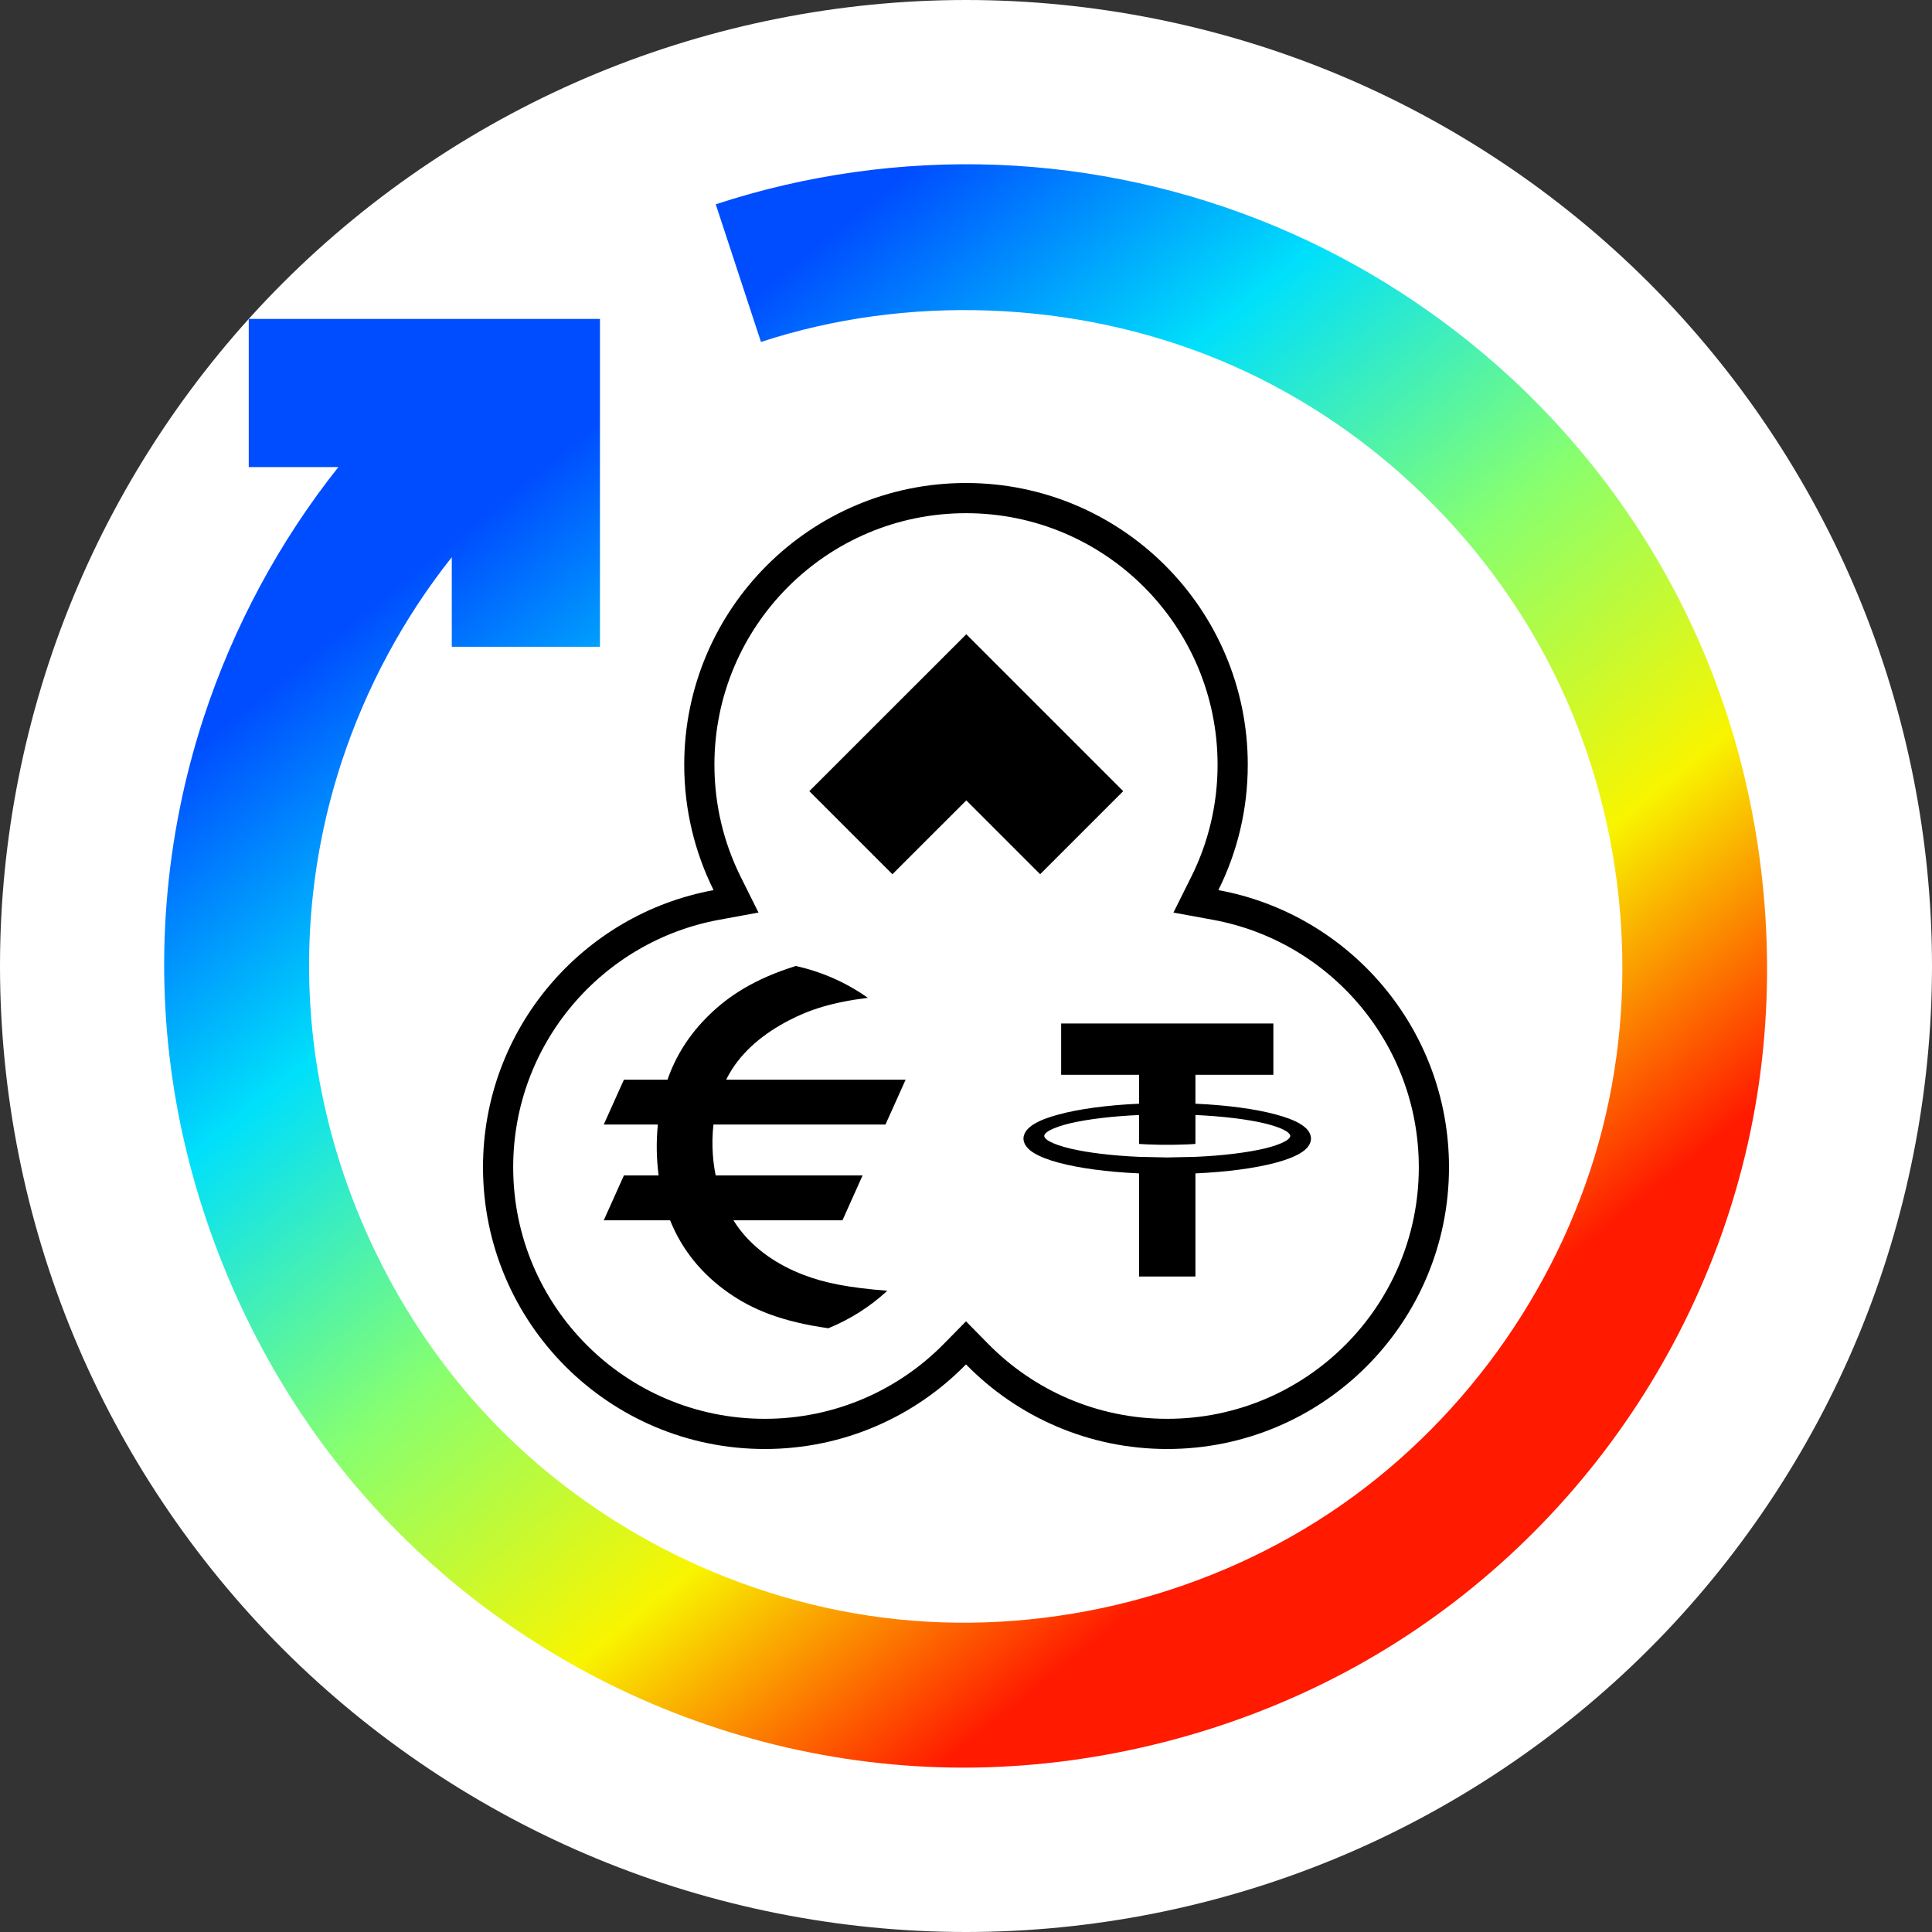 <svg width="32" height="32" viewBox="0 0 32 32" fill="none" xmlns="http://www.w3.org/2000/svg">
<rect x="0" y="0" width="32" height="32" fill="#333333" stroke="none"/>
<path fill-rule="evenodd" clip-rule="evenodd" d="M32 16C32 13.906 31.583 11.812 30.782 9.877C29.98 7.942 28.794 6.167 27.314 4.686C25.833 3.205 24.058 2.019 22.123 1.218C20.188 0.417 18.094 -0 16 -0C13.906 -0 11.812 0.417 9.877 1.218C7.942 2.019 6.167 3.205 4.686 4.686C3.205 6.167 2.019 7.942 1.218 9.877C0.416 11.812 0 13.906 0 16C0 18.094 0.416 20.188 1.218 22.123C2.019 24.058 3.205 25.833 4.686 27.314C6.167 28.794 7.942 29.981 9.877 30.782C11.812 31.583 13.906 32 16 32C18.094 32 20.188 31.583 22.123 30.782C24.058 29.981 25.833 28.794 27.314 27.314C28.794 25.833 29.98 24.058 30.782 22.123C31.583 20.188 32 18.094 32 16Z" fill="white"/>
<path fill-rule="evenodd" clip-rule="evenodd" d="M11.855 3.384C13.345 2.894 14.938 2.67 16.516 2.73C18.094 2.791 19.658 3.136 21.113 3.744C22.568 4.352 23.915 5.223 25.067 6.297C26.592 7.719 27.775 9.497 28.485 11.487C29.195 13.476 29.431 15.676 29.157 17.771C28.884 19.866 28.1 21.855 26.914 23.566C25.728 25.277 24.14 26.708 22.275 27.7C20.409 28.692 18.266 29.244 16.154 29.276C14.042 29.308 11.96 28.82 10.095 27.895C8.231 26.97 6.583 25.606 5.332 23.904C4.082 22.201 3.227 20.159 2.888 18.075C2.549 15.991 2.725 13.864 3.375 11.881C3.866 10.382 4.628 8.964 5.605 7.736H4.12V5.282H9.937V10.713H7.483V9.229C6.683 10.235 6.059 11.397 5.656 12.626C5.124 14.251 4.981 15.995 5.256 17.697C5.599 19.814 6.589 21.865 8.067 23.446C9.834 25.336 12.3 26.554 14.866 26.821C17.432 27.087 20.099 26.403 22.217 24.928C24.335 23.454 25.905 21.19 26.542 18.69C27.179 16.189 26.884 13.452 25.735 11.142C24.586 8.832 22.584 6.948 20.189 5.959C17.794 4.969 15.008 4.874 12.604 5.664L11.855 3.384Z" fill="url(#paint0_linear_631_15175)"/>
<path d="M19.956 14.632L19.808 14.929L20.135 14.989C22.192 15.366 23.75 17.168 23.75 19.333C23.75 21.773 21.773 23.75 19.333 23.75C18.097 23.75 16.98 23.243 16.179 22.424L16 22.242L15.821 22.424C15.02 23.243 13.903 23.75 12.667 23.75C10.227 23.75 8.25 21.773 8.25 19.333C8.25 17.168 9.808 15.366 11.865 14.989L12.191 14.929L12.043 14.632C11.749 14.04 11.583 13.373 11.583 12.667C11.583 10.227 13.561 8.25 16 8.25C18.439 8.25 20.417 10.227 20.417 12.667C20.417 13.373 20.251 14.04 19.956 14.632Z" fill="white" stroke="black" stroke-width="0.5"/>
<path fill-rule="evenodd" clip-rule="evenodd" d="M17.576 16.952H19.333H21.091V17.802H19.8V18.281L19.804 18.281C20.332 18.305 20.794 18.368 21.131 18.459C21.299 18.504 21.436 18.555 21.537 18.616C21.587 18.647 21.629 18.68 21.661 18.719C21.693 18.759 21.714 18.807 21.714 18.858C21.714 18.91 21.693 18.958 21.661 18.997C21.629 19.037 21.587 19.07 21.537 19.1C21.436 19.161 21.299 19.213 21.131 19.258C20.794 19.348 20.332 19.411 19.804 19.435L19.8 19.436V21.143H19.333H18.866V19.436L18.863 19.435C18.335 19.411 17.872 19.348 17.536 19.258C17.367 19.213 17.231 19.161 17.13 19.1C17.079 19.07 17.038 19.037 17.006 18.997C16.974 18.958 16.952 18.91 16.952 18.858C16.952 18.807 16.974 18.759 17.006 18.719C17.038 18.68 17.079 18.647 17.13 18.616C17.231 18.555 17.367 18.504 17.536 18.459C17.872 18.368 18.335 18.305 18.863 18.281L18.867 18.281V17.802H17.576V16.952ZM18.868 19.161L19.333 19.171L19.798 19.161C20.259 19.141 20.66 19.09 20.944 19.023C21.086 18.989 21.199 18.95 21.272 18.911C21.309 18.892 21.335 18.872 21.351 18.855C21.366 18.837 21.371 18.825 21.371 18.814C21.371 18.804 21.366 18.792 21.351 18.774C21.335 18.757 21.309 18.737 21.272 18.718C21.199 18.679 21.086 18.64 20.944 18.606C20.661 18.539 20.26 18.489 19.8 18.468V18.947L19.791 18.947C19.779 18.948 19.737 18.952 19.661 18.955C19.623 18.957 19.576 18.958 19.521 18.959C19.493 18.96 19.463 18.96 19.431 18.961L19.381 18.961H19.333H19.286L19.236 18.961C19.203 18.96 19.174 18.96 19.146 18.959C19.09 18.958 19.044 18.957 19.006 18.955C18.93 18.952 18.887 18.948 18.875 18.947L18.866 18.947V18.468C18.407 18.489 18.006 18.539 17.722 18.606C17.581 18.64 17.468 18.679 17.395 18.718C17.358 18.737 17.331 18.757 17.316 18.774C17.3 18.792 17.296 18.804 17.296 18.814C17.296 18.825 17.3 18.837 17.316 18.855C17.331 18.872 17.358 18.892 17.395 18.911C17.468 18.95 17.581 18.989 17.723 19.023C18.006 19.09 18.408 19.141 18.868 19.161Z" fill="black"/>
<path d="M17.228 14.48L18.604 13.104L16.005 10.505L13.405 13.104L14.781 14.48L16.005 13.257L17.228 14.48Z" fill="black"/>
<path fill-rule="evenodd" clip-rule="evenodd" d="M13.181 16C13.611 16.095 14.017 16.274 14.374 16.527C13.776 16.602 13.406 16.724 13.065 16.902C12.665 17.11 12.304 17.395 12.081 17.783C12.062 17.816 12.045 17.849 12.028 17.883H15L14.666 18.626H11.817C11.799 18.791 11.795 18.959 11.807 19.122C11.815 19.24 11.831 19.356 11.854 19.469H14.287L13.954 20.212H12.148C12.18 20.263 12.214 20.312 12.25 20.36C12.511 20.702 12.884 20.953 13.309 21.116C13.668 21.253 14.064 21.329 14.697 21.379C14.412 21.642 14.082 21.852 13.72 22C12.948 21.891 12.464 21.691 12.068 21.414C11.628 21.107 11.296 20.704 11.099 20.212H10L10.334 19.469H10.909C10.872 19.191 10.868 18.904 10.896 18.626H10L10.334 17.883H11.056C11.191 17.494 11.412 17.137 11.745 16.812C12.066 16.498 12.494 16.214 13.181 16Z" fill="black"/>
<defs>
<linearGradient id="paint0_linear_631_15175" x1="10.186" y1="6.708" x2="23.357" y2="22.987" gradientUnits="userSpaceOnUse">
<stop stop-color="#004CFF"/>
<stop offset="0.252" stop-color="#00E0FB"/>
<stop offset="0.506" stop-color="#87FF70"/>
<stop offset="0.755" stop-color="#F8F500"/>
<stop offset="1" stop-color="#FF1A00"/>
</linearGradient>
</defs>
</svg>
